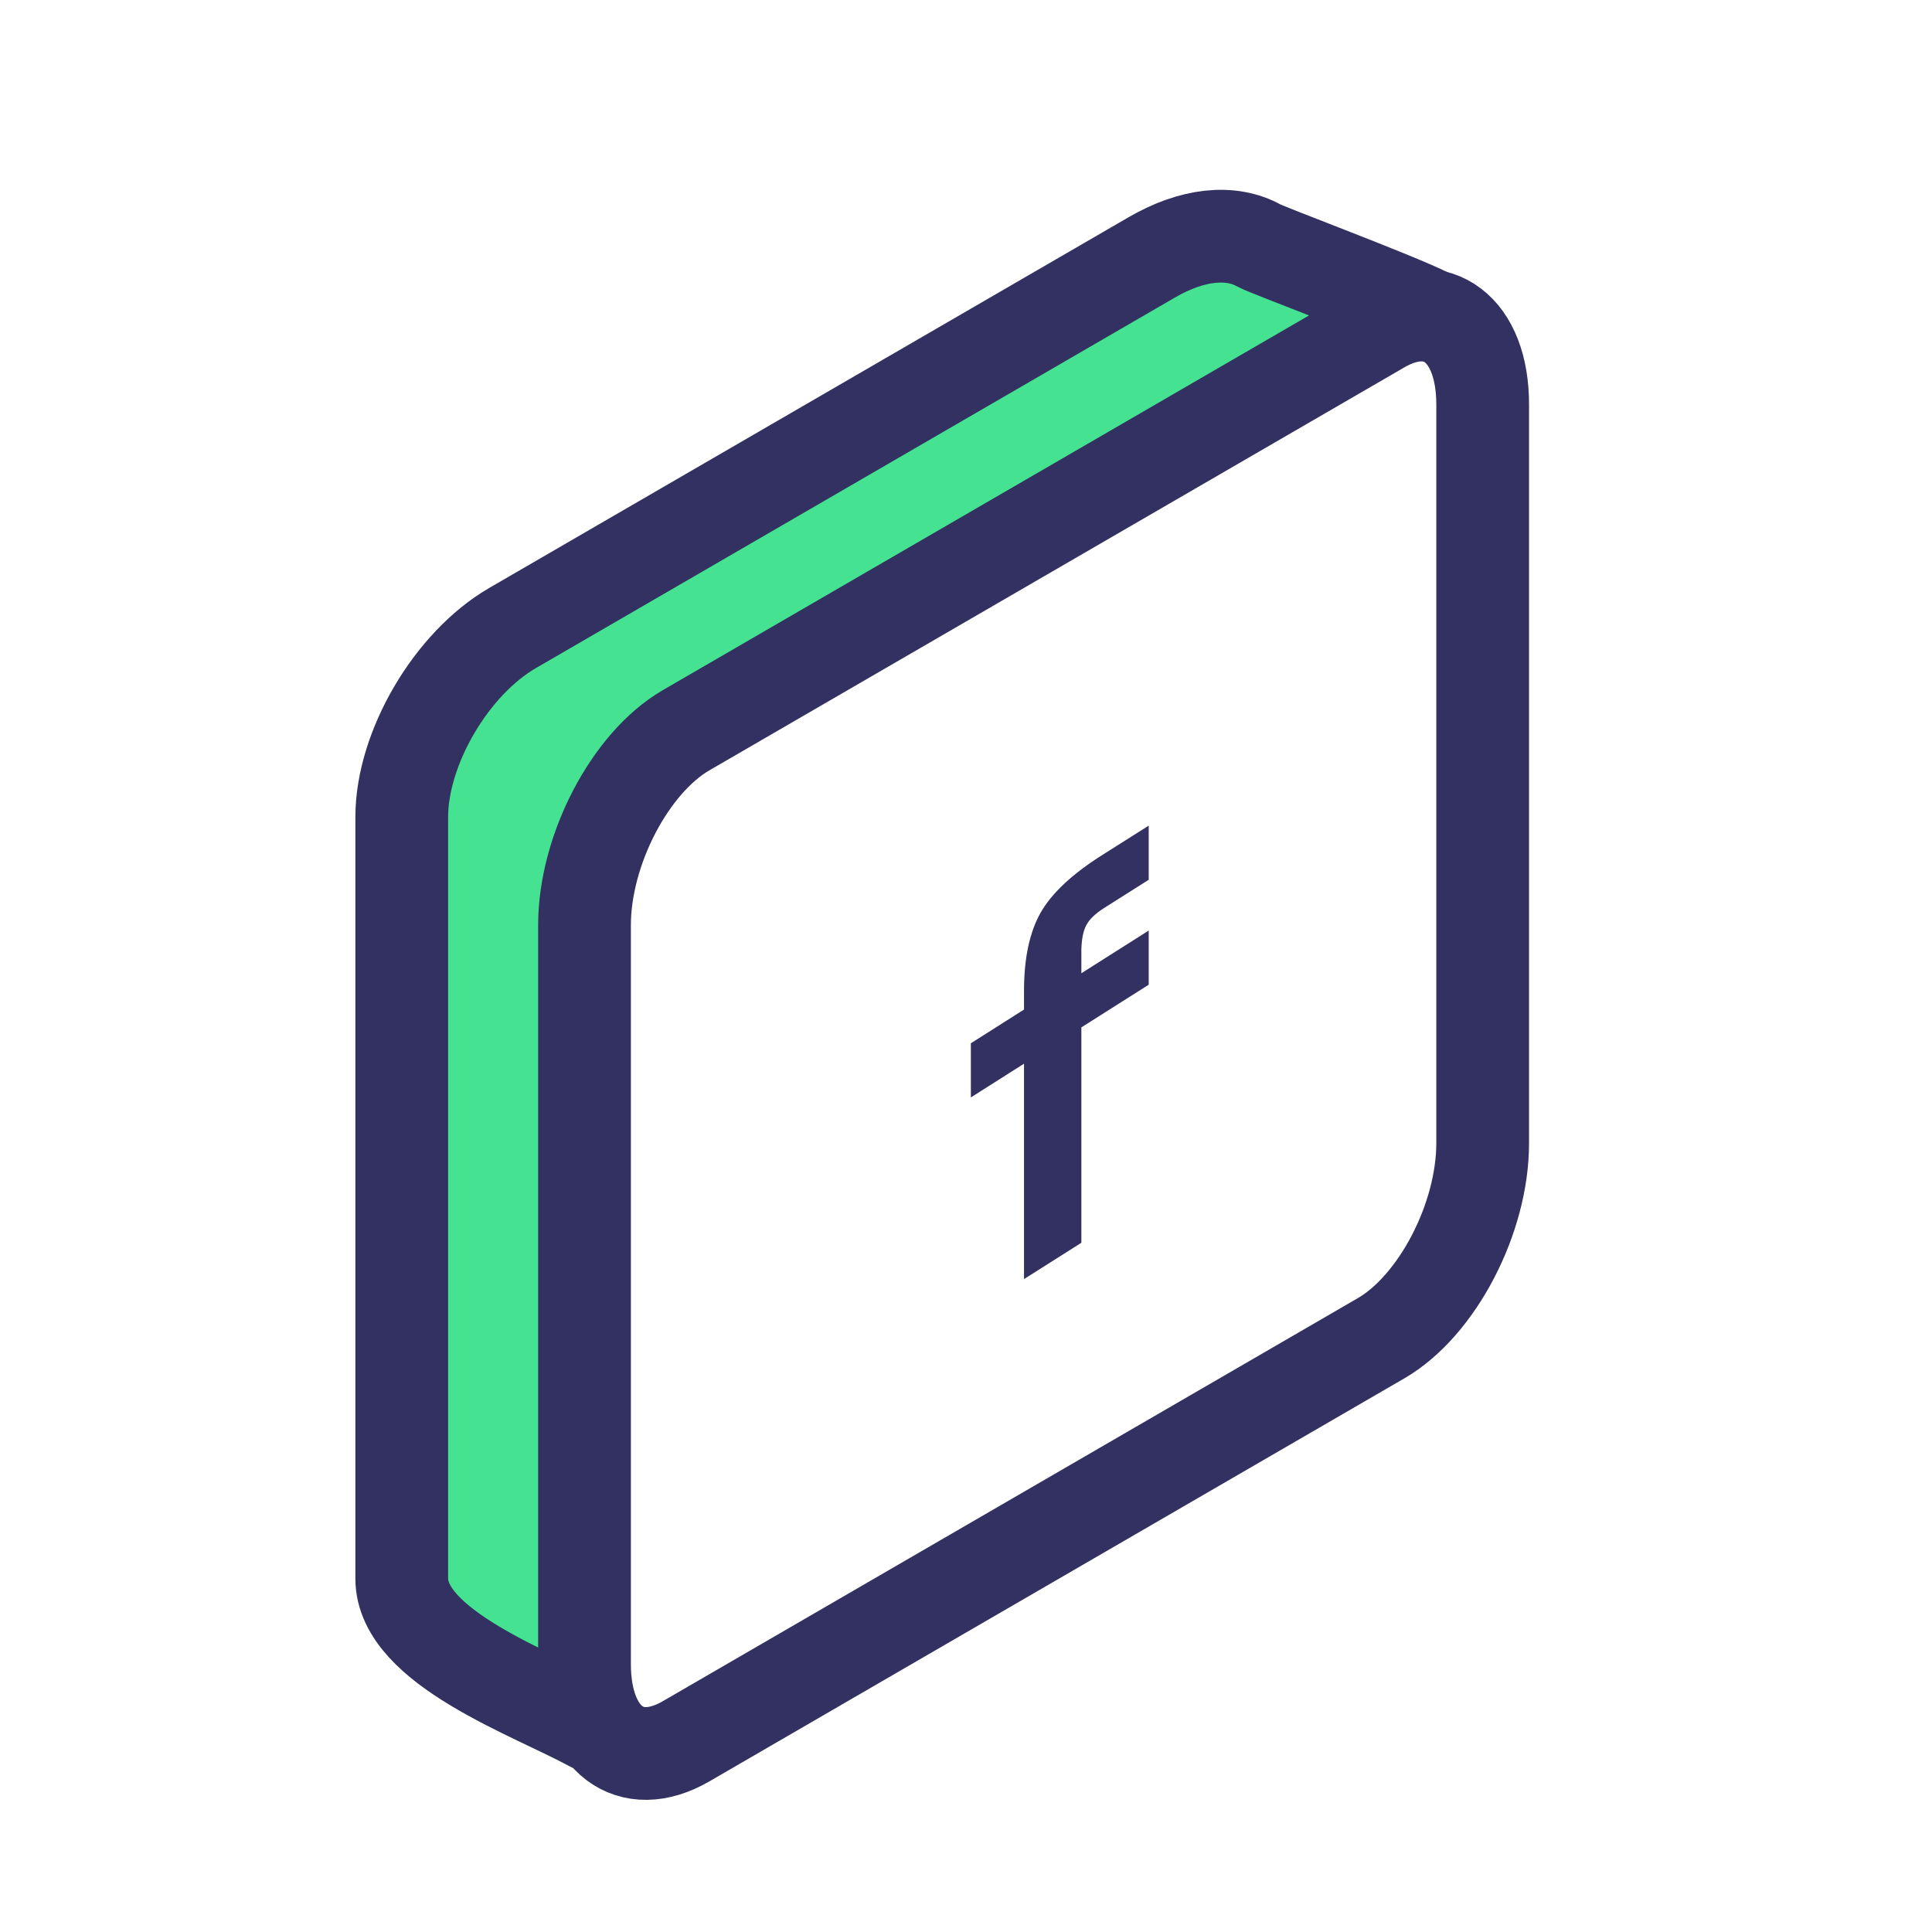 <?xml version="1.0" encoding="UTF-8"?>
<svg width="35px" height="35px" viewBox="0 0 35 35" version="1.1" xmlns="http://www.w3.org/2000/svg" xmlns:xlink="http://www.w3.org/1999/xlink">
    <!-- Generator: Sketch 52.2 (67145) - http://www.bohemiancoding.com/sketch -->
    <title>facebook_active</title>
    <desc>Created with Sketch.</desc>
    <g id="facebook_active" stroke="none" stroke-width="1" fill="none" fill-rule="evenodd">
        <g id="Group" transform="translate(7, 4)">
            <polygon id="Path-3" fill="#44E291" fill-rule="nonzero" points="14.29 2.66453526e-14 17.763 1.199 4.16 9.362 3.047 26.607 -3.55271368e-15 24.482 0.601 7.966"></polygon>
            <g id="Group-5" stroke="#333161" stroke-linecap="round" stroke-linejoin="round" stroke-width="1.68">
                <path d="M3.706,27.253 C2.657,26.681 0.278,25.845 0.278,24.597 L0.278,10.802 C0.278,9.553 1.177,8.019 2.286,7.377 L13.863,0.664 C14.596,0.238 15.297,0.163 15.813,0.451 C15.965,0.536 18.22,1.375 18.858,1.688" id="Stroke-1"></path>
                <path d="M18.019,20.244 L5.431,27.544 C4.414,28.134 3.589,27.508 3.589,26.146 L3.589,12.761 C3.589,11.399 4.414,9.818 5.431,9.228 L18.019,1.929 C19.036,1.339 19.86,1.965 19.86,3.326 L19.86,16.711 C19.86,18.073 19.036,19.655 18.019,20.244 Z" id="Stroke-3"></path>
            </g>
            <g id="Group-3" transform="translate(10.588, 10.957)" fill="#333161">
                <path d="M2.002,2.246 L2.002,2.674 L3.222,1.901 L3.222,2.882 L2.002,3.655 L2.002,7.557 L0.963,8.215 L0.963,4.313 L-7.05882353e-05,4.924 L-7.05882353e-05,3.943 L0.963,3.332 L0.963,2.991 C0.963,2.404 1.063,1.935 1.261,1.582 C1.46,1.23 1.828,0.883 2.367,0.541 L3.222,0 L3.222,0.981 L2.41,1.495 C2.254,1.595 2.148,1.696 2.093,1.801 C2.036,1.906 2.007,2.054 2.002,2.246" id="Fill-1"></path>
            </g>
        </g>
    </g>
</svg>